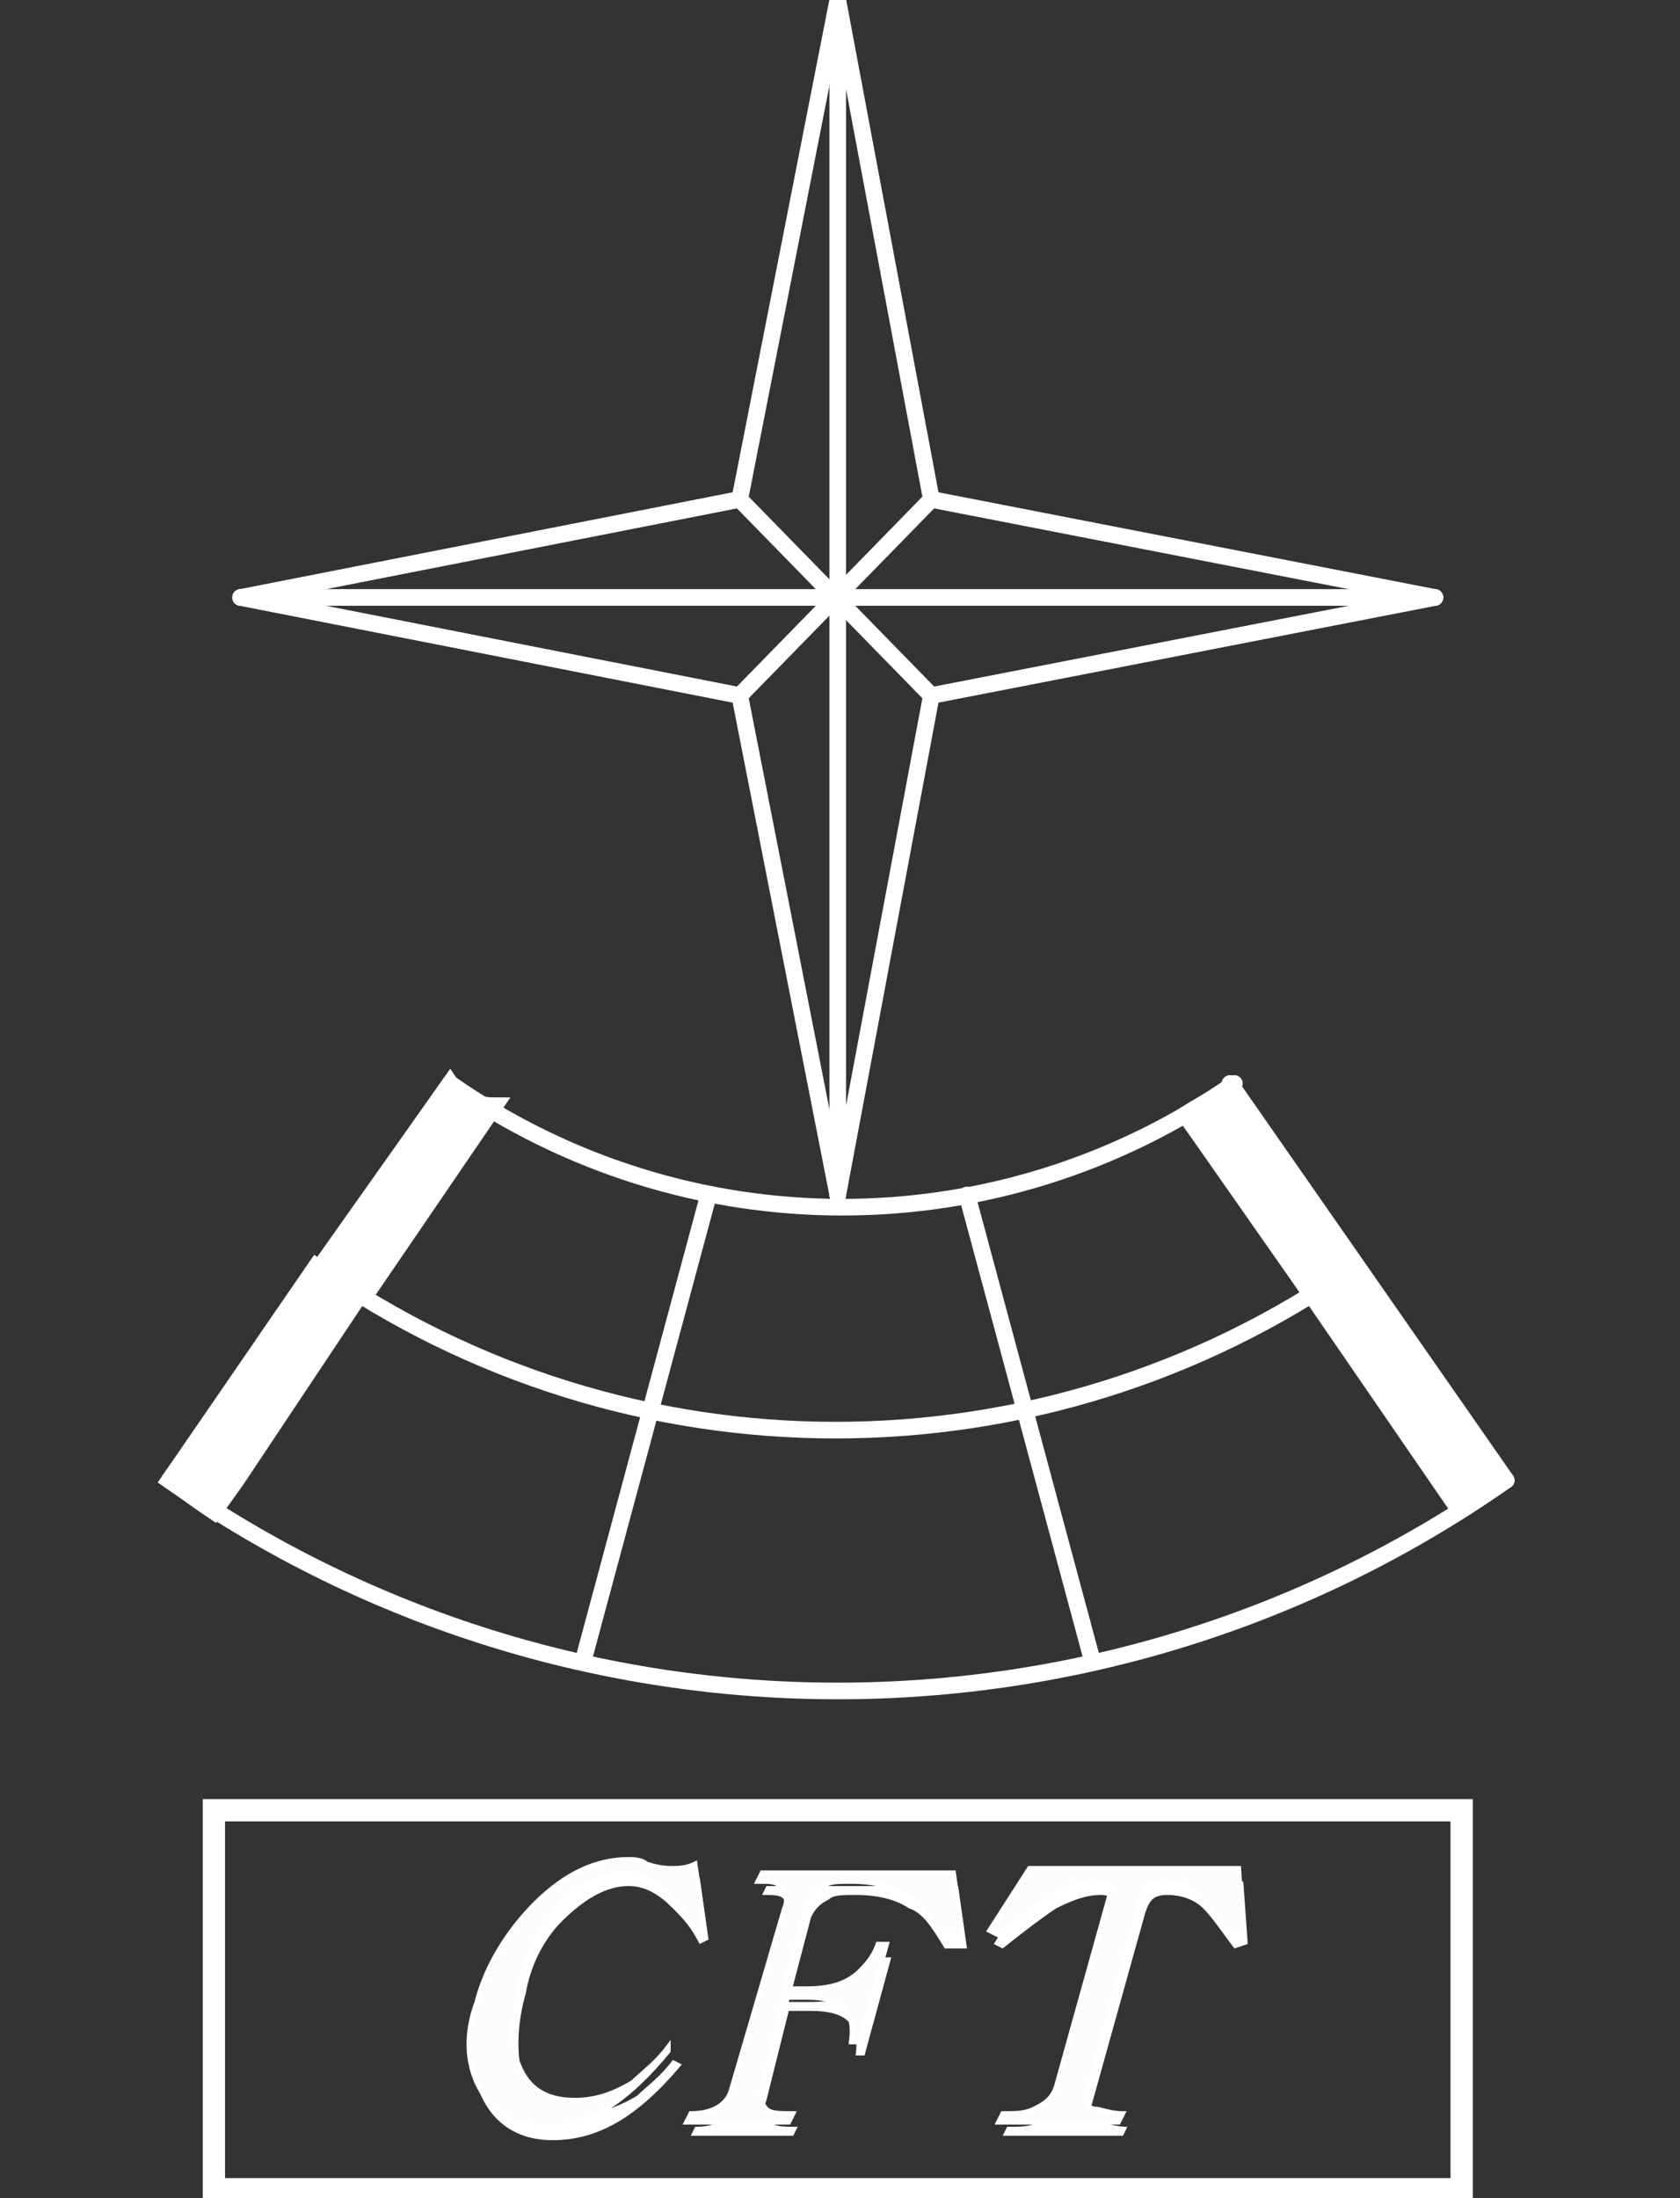 <?xml version="1.0" encoding="utf-8"?>
<!-- Generator: Adobe Illustrator 24.3.0, SVG Export Plug-In . SVG Version: 6.00 Build 0)  -->
<svg version="1.1" id="Layer_1" xmlns="http://www.w3.org/2000/svg" xmlns:xlink="http://www.w3.org/1999/xlink" x="0px" y="0px"
	 viewBox="0 0 37.7 49.3" style="enable-background:new 0 0 37.7 49.3;" xml:space="preserve">
<rect x="0" y="0" width="37.7" height="49.3" fill="#333333" stroke="none"/>
<style type="text/css">
	.st0{fill:none;stroke:#FFFFFF;stroke-width:0.373;stroke-linecap:round;stroke-linejoin:round;stroke-miterlimit:10;}
	.st1{fill-rule:evenodd;clip-rule:evenodd;fill:#FFFFFF;stroke:#FFFFFF;stroke-width:0.373;stroke-miterlimit:10;}
	.st2{fill:none;stroke:#FFFFFF;stroke-width:0.5;stroke-miterlimit:10;}
	.st3{fill:#FFFFFF;}
	.st4{fill:#FCFCFC;stroke:#FFFFFF;stroke-width:0.1;stroke-miterlimit:10;}
</style>
<g>
	<g>
		<g id="LINE_13_">
			<line class="st0" x1="18.8" y1="0" x2="16.6" y2="11.2"/>
		</g>
		<g id="LINE_14_">
			<line class="st0" x1="16.6" y1="11.2" x2="5.4" y2="13.4"/>
		</g>
		<g id="LINE_15_">
			<line class="st0" x1="5.4" y1="13.4" x2="16.6" y2="15.6"/>
		</g>
		<g id="LINE_16_">
			<line class="st0" x1="16.6" y1="15.6" x2="18.8" y2="26.8"/>
		</g>
		<g id="LINE_17_">
			<line class="st0" x1="18.8" y1="26.8" x2="20.9" y2="15.6"/>
		</g>
		<g id="LINE_18_">
			<line class="st0" x1="20.9" y1="15.6" x2="32.2" y2="13.4"/>
		</g>
		<g id="LINE_19_">
			<line class="st0" x1="32.2" y1="13.4" x2="20.9" y2="11.2"/>
		</g>
		<g id="LINE_20_">
			<line class="st0" x1="20.9" y1="11.2" x2="18.8" y2="0"/>
		</g>
		<g id="LINE_21_">
			<line class="st0" x1="20.9" y1="11.2" x2="16.6" y2="15.6"/>
		</g>
		<g id="LINE_22_">
			<line class="st0" x1="20.9" y1="15.6" x2="16.6" y2="11.2"/>
		</g>
		<g id="LINE_29_">
			<line class="st0" x1="18.8" y1="0" x2="18.8" y2="13.4"/>
		</g>
		<g id="LINE_30_">
			<line class="st0" x1="18.8" y1="13.4" x2="18.8" y2="26.8"/>
		</g>
		<g id="LINE_31_">
			<line class="st0" x1="5.4" y1="13.4" x2="32.2" y2="13.4"/>
		</g>
	</g>
	<g id="LINE_70_">
		<line class="st0" x1="10.9" y1="25" x2="5.2" y2="33.1"/>
	</g>
	<g id="LINE_69_">
		<line class="st0" x1="15.9" y1="26.8" x2="13.1" y2="37.2"/>
	</g>
	<g id="LINE_68_">
		<line class="st0" x1="21.7" y1="26.8" x2="24.5" y2="37.2"/>
	</g>
	<g id="LINE_67_">
		<line class="st0" x1="27.6" y1="24.3" x2="33.8" y2="33.2"/>
	</g>
	<g id="LINE_66_">
		<line class="st0" x1="10.1" y1="24.3" x2="3.8" y2="33.2"/>
	</g>
	<g id="LINE_65_">
		<line class="st0" x1="26.6" y1="25" x2="32.9" y2="33.8"/>
	</g>
	<g id="LINE_64_">
		<line class="st0" x1="5.2" y1="33.1" x2="4.8" y2="33.8"/>
	</g>
	<g id="ARC_14_">
		<path class="st0" d="M10.1,24.3c5.3,3.7,12.3,3.7,17.6,0"/>
	</g>
	<g id="ARC_13_">
		<path class="st0" d="M3.8,33.2c9,6.3,21,6.3,30,0"/>
	</g>
	<g id="ARC_12_">
		<path class="st0" d="M7.1,28.4c7,4.9,16.3,4.9,23.3,0"/>
	</g>
	<g id="HATCH_26_">
		<path class="st1" d="M10.1,24.3l-2.8,4c0.3,0.2,0.6,0.4,1,0.6l2.8-4.1C10.6,24.8,10.3,24.6,10.1,24.3z"/>
	</g>
	<g id="HATCH_25_">
		<path class="st1" d="M30.4,28.4c-0.3,0.2-0.6,0.4-1,0.6l3.3,4.8c0.3-0.2,0.7-0.4,1-0.6L30.4,28.4z"/>
	</g>
	<g id="HATCH_24_">
		<path class="st1" d="M8.1,29c-0.3-0.2-0.7-0.4-1-0.6l-3.3,4.8c0.3,0.2,0.7,0.5,1,0.7l0.5-0.7L8.1,29z"/>
	</g>
	<g id="HATCH_23_">
		<path class="st1" d="M26.6,25l2.8,4c0.3-0.2,0.7-0.4,1-0.6l-2.8-4C27.3,24.6,26.9,24.8,26.6,25z"/>
	</g>
</g>
<g>
	<rect x="4.8" y="40.6" class="st2" width="28" height="8.5"/>
	<path class="st3" d="M12.4,48c-0.7,0-1.2-0.3-1.5-0.8c-0.3-0.5-0.4-1.2-0.1-2c0.2-0.8,0.7-1.6,1.3-2.2c0.7-0.7,1.4-1,2.1-1
		c0.1,0,0.3,0,0.4,0.1c0.3,0.1,0.5,0.1,0.6,0.1c0.1,0,0.3,0,0.5-0.1l0.2,1.4l-0.2,0.1c-0.2-0.4-0.4-0.6-0.6-0.8
		c-0.3-0.3-0.6-0.5-1-0.5c-0.5,0-1,0.3-1.5,0.8c-0.4,0.4-0.7,1-0.8,1.6c-0.2,0.7-0.2,1.3-0.1,1.8c0.2,0.6,0.6,0.9,1.3,0.9
		c0.4,0,0.8-0.1,1.3-0.4c0.2-0.2,0.5-0.4,0.8-0.8l0.2,0.1C14.3,47.5,13.4,48,12.4,48z"/>
	<path class="st3" d="M21.2,43.7c-0.3-0.5-0.5-0.8-0.8-0.9c-0.3-0.2-0.7-0.3-1.2-0.3c-0.3,0-0.5,0-0.6,0.1c-0.2,0.1-0.3,0.2-0.4,0.4
		l-0.5,1.9h0.5c0.5,0,0.9-0.1,1.2-0.4c0.1-0.1,0.3-0.3,0.4-0.6h0.2l-0.6,2.2h-0.2c0.1-0.7-0.2-1-1-1h-0.5l-0.5,2
		c-0.1,0.3,0,0.4,0.1,0.5c0.1,0.1,0.3,0.1,0.6,0.1l-0.1,0.2h-2.3l0.1-0.2c0.5,0,0.8-0.2,0.9-0.5l1.2-4.1c0.1-0.2,0-0.4-0.1-0.5
		c-0.1-0.1-0.2-0.1-0.5-0.1l0.1-0.2h4.3l0.2,1.4L21.2,43.7z"/>
	<path class="st3" d="M27.7,43.7c-0.3-0.4-0.5-0.7-0.7-0.9c-0.2-0.2-0.5-0.3-0.8-0.3c-0.3,0-0.4,0.1-0.5,0.4l-1.2,4.3
		c-0.1,0.2,0,0.4,0.2,0.4c0.1,0,0.3,0.1,0.6,0.1l-0.1,0.2h-2.7l0.1-0.2c0.3,0,0.5,0,0.7-0.1c0.2-0.1,0.4-0.2,0.5-0.5l1.2-4.3
		c0.1-0.2-0.1-0.3-0.3-0.3c-0.3,0-0.6,0.1-1,0.3c-0.3,0.2-0.7,0.5-1.2,0.9l-0.2-0.1l0.9-1.4h4.7l0.1,1.4L27.7,43.7z"/>
	<path class="st4" d="M12.3,47.7c-0.7,0-1.2-0.3-1.5-0.8c-0.3-0.5-0.4-1.2-0.1-2c0.2-0.8,0.7-1.6,1.3-2.2c0.7-0.7,1.4-1,2.1-1
		c0.1,0,0.3,0,0.4,0.1c0.3,0.1,0.5,0.1,0.6,0.1c0.1,0,0.3,0,0.5-0.1l0.2,1.4l-0.2,0.1c-0.2-0.4-0.4-0.6-0.6-0.8
		c-0.3-0.3-0.6-0.5-1-0.5c-0.5,0-1,0.3-1.5,0.8c-0.4,0.4-0.7,1-0.8,1.6c-0.2,0.7-0.2,1.3-0.1,1.8c0.2,0.6,0.6,0.9,1.3,0.9
		c0.4,0,0.8-0.1,1.3-0.4c0.2-0.2,0.5-0.4,0.8-0.8L15,46C14.1,47.1,13.2,47.7,12.3,47.7z"/>
	<path class="st4" d="M21.1,43.4c-0.3-0.5-0.5-0.8-0.8-0.9c-0.3-0.2-0.7-0.3-1.2-0.3c-0.3,0-0.5,0-0.6,0.1c-0.2,0.1-0.3,0.2-0.4,0.4
		l-0.5,1.9h0.5c0.5,0,0.9-0.1,1.2-0.4c0.1-0.1,0.3-0.3,0.4-0.6h0.2l-0.6,2.2h-0.2c0.1-0.7-0.2-1-1-1h-0.5l-0.5,2
		c-0.1,0.2,0,0.4,0.1,0.5c0.1,0.1,0.3,0.1,0.6,0.1l-0.1,0.2h-2.3l0.1-0.2c0.5,0,0.8-0.2,0.9-0.5l1.2-4.1c0.1-0.2,0-0.4-0.1-0.5
		c-0.1-0.1-0.2-0.1-0.5-0.1l0.1-0.2h4.3l0.2,1.4L21.1,43.4z"/>
	<path class="st4" d="M27.6,43.4c-0.3-0.4-0.5-0.7-0.7-0.9c-0.2-0.2-0.5-0.3-0.8-0.3c-0.3,0-0.4,0.1-0.5,0.4l-1.2,4.3
		c-0.1,0.2,0,0.4,0.2,0.4c0.1,0,0.3,0.1,0.6,0.1l-0.1,0.2h-2.7l0.1-0.2c0.3,0,0.5,0,0.7-0.1c0.2-0.1,0.4-0.2,0.5-0.5l1.2-4.3
		c0.1-0.2-0.1-0.3-0.3-0.3c-0.3,0-0.6,0.1-1,0.3c-0.3,0.2-0.7,0.5-1.2,0.9l-0.2-0.1l0.9-1.4h4.7l0.1,1.4L27.6,43.4z"/>
</g>
</svg>
